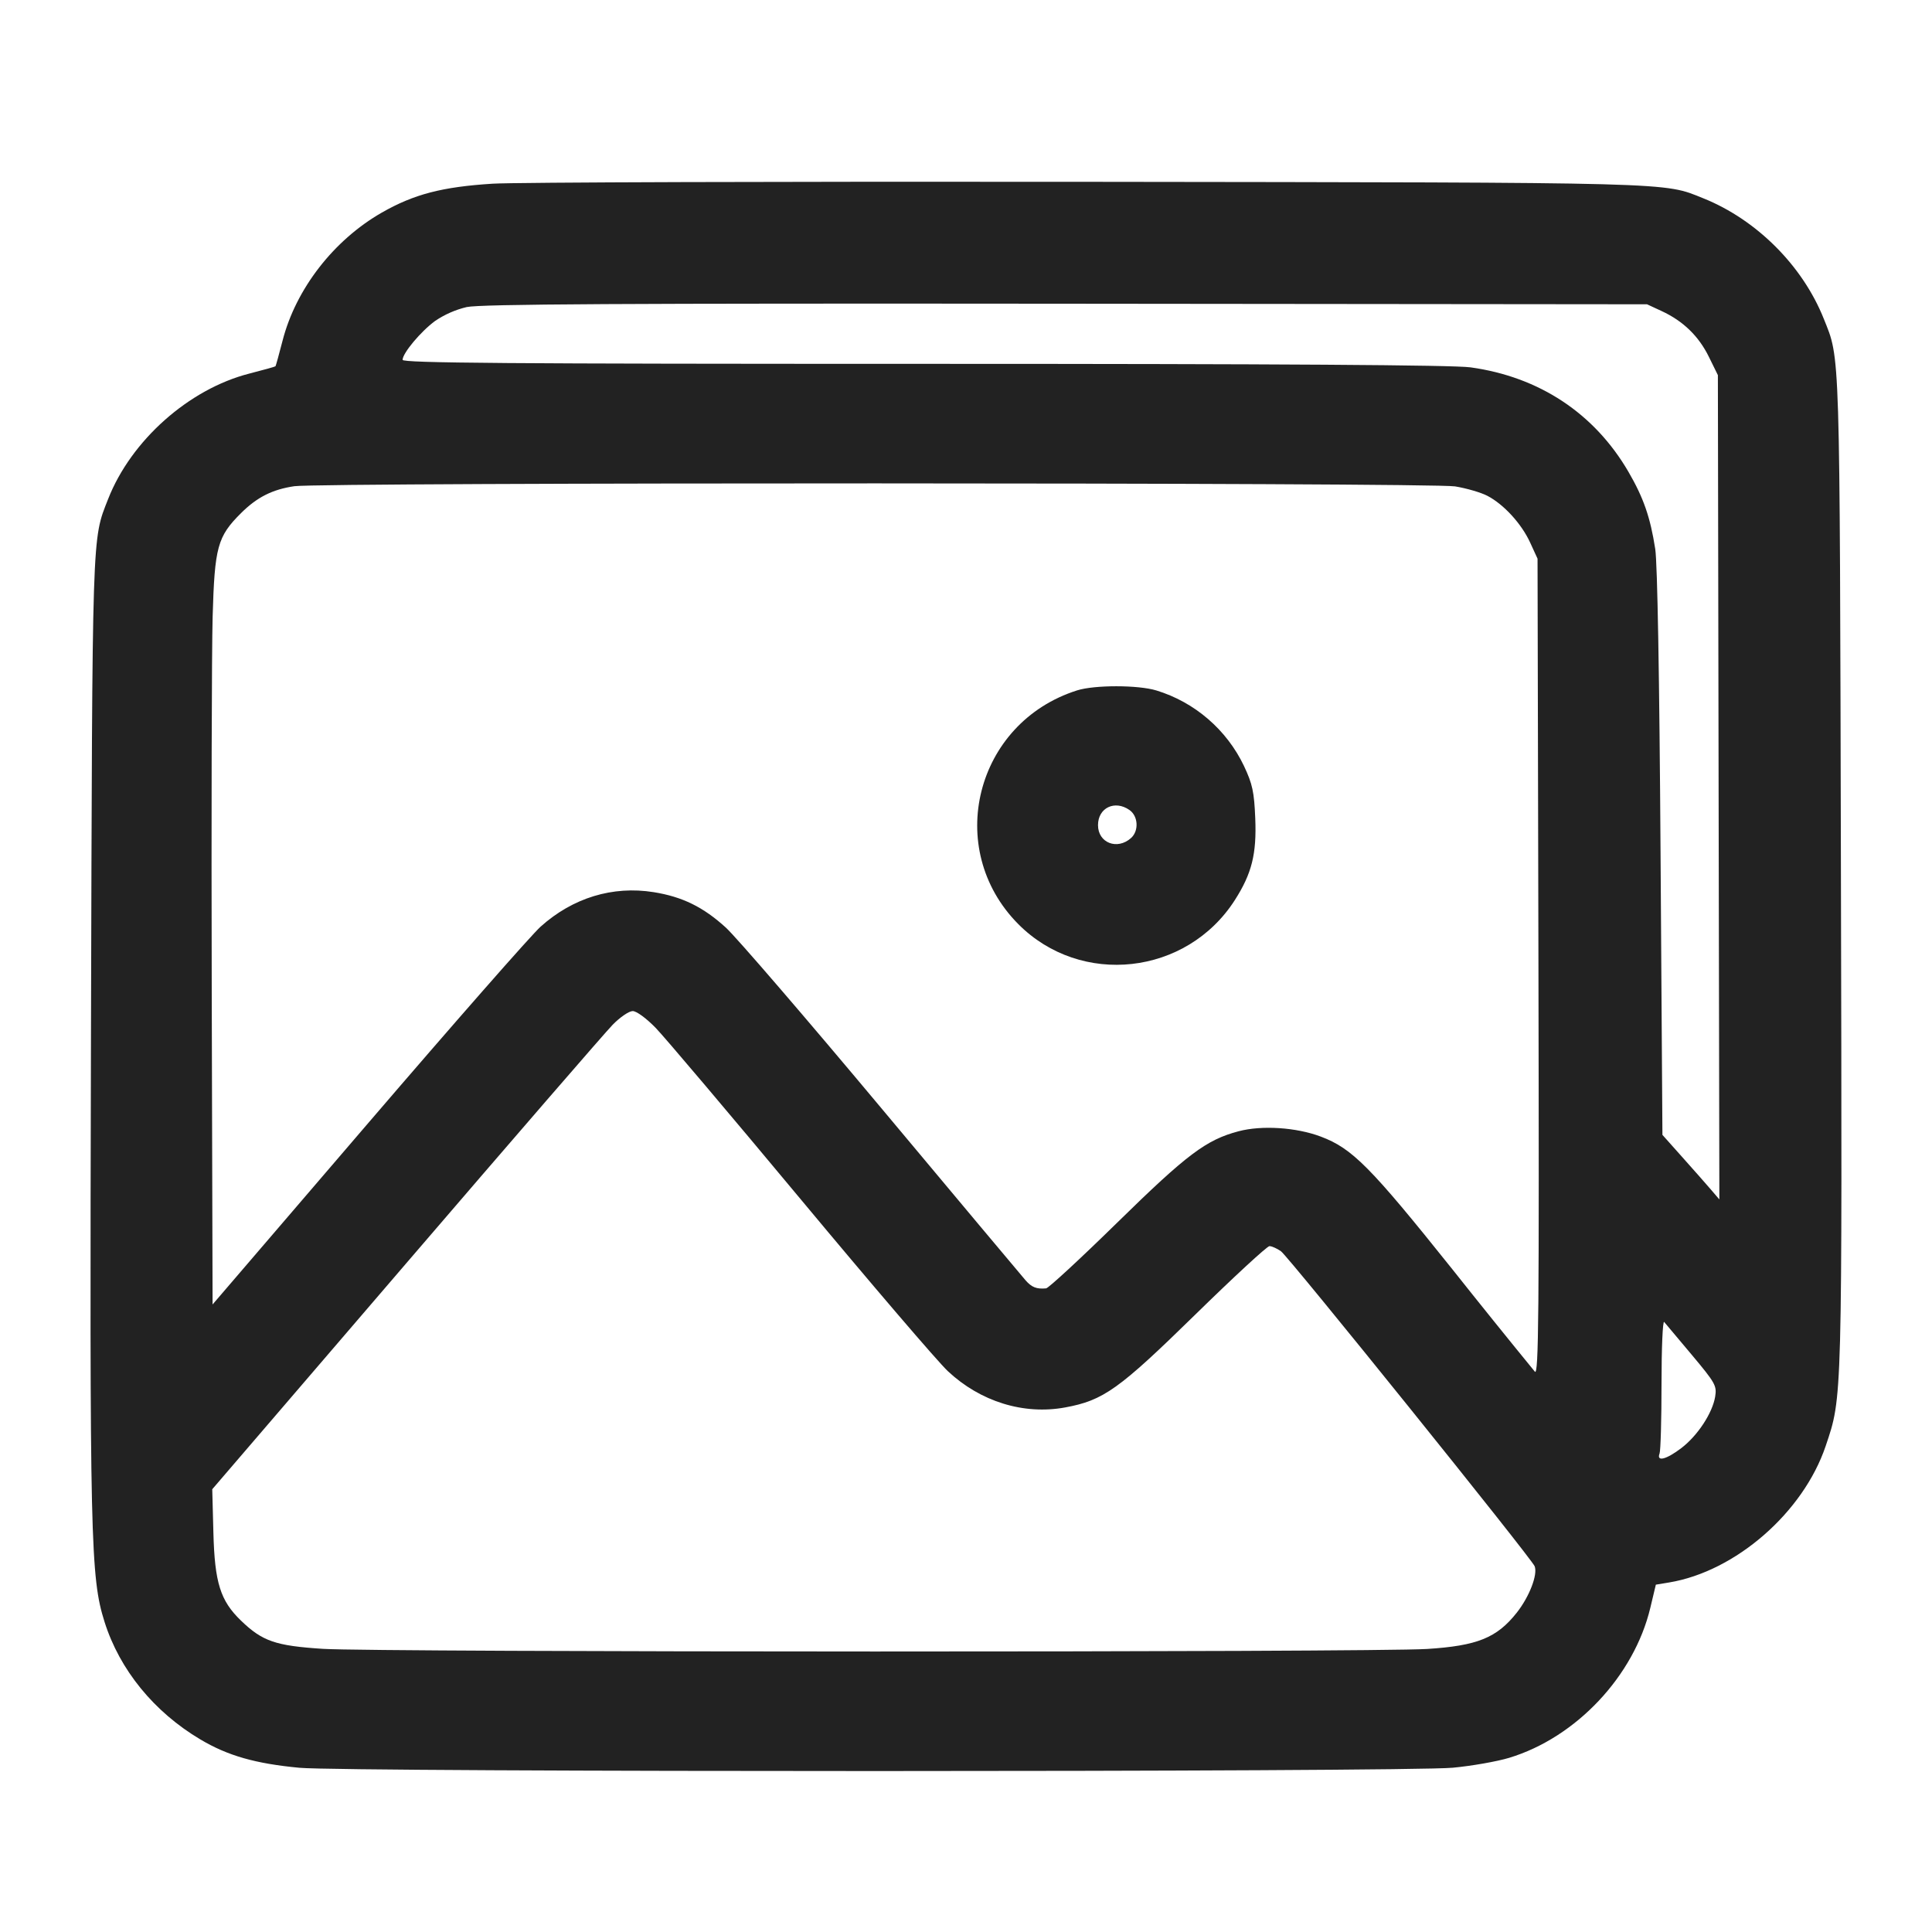 <svg width="64" height="64" viewBox="0 0 64 64" fill="none" xmlns="http://www.w3.org/2000/svg">
<path fill-rule="evenodd" clip-rule="evenodd" d="M16.32 6.085C14.647 6.19 13.71 6.435 12.649 7.042C11.055 7.954 9.801 9.571 9.361 11.283C9.244 11.736 9.138 12.119 9.126 12.133C9.113 12.148 8.724 12.256 8.26 12.375C6.257 12.887 4.342 14.589 3.581 16.533C3.043 17.908 3.06 17.385 3.014 34.187C2.969 51.042 2.997 52.253 3.464 53.73C3.965 55.315 5.102 56.71 6.639 57.622C7.544 58.16 8.458 58.422 9.919 58.56C11.452 58.706 46.592 58.704 48.127 58.558C48.755 58.499 49.595 58.351 49.994 58.23C52.214 57.556 54.129 55.52 54.669 53.261L54.852 52.494L55.293 52.421C57.495 52.055 59.736 50.101 60.478 47.901C61.032 46.254 61.024 46.559 60.983 28.907C60.942 11.324 60.961 11.927 60.415 10.56C59.714 8.803 58.192 7.28 56.427 6.57C55.088 6.031 55.687 6.047 36 6.023C25.909 6.011 17.053 6.038 16.32 6.085ZM55.045 10.305C55.755 10.633 56.272 11.134 56.609 11.821L56.907 12.427L56.931 26.08L56.956 39.733L56.682 39.413C56.532 39.237 56.107 38.756 55.739 38.344L55.07 37.594L55.008 28.264C54.97 22.416 54.904 18.655 54.832 18.187C54.669 17.136 54.444 16.488 53.943 15.627C52.816 13.692 50.987 12.483 48.712 12.169C48.143 12.09 42.399 12.053 30.606 12.053C16.857 12.053 13.334 12.026 13.336 11.92C13.341 11.695 13.937 10.982 14.413 10.632C14.731 10.417 15.085 10.261 15.459 10.172C15.913 10.073 20.599 10.047 35.307 10.061L54.56 10.08L55.045 10.305ZM48.2 16.112C48.573 16.173 49.053 16.312 49.266 16.422C49.81 16.703 50.4 17.346 50.688 17.973L50.933 18.507L50.963 32.052C50.988 43.59 50.97 45.574 50.845 45.439C49.926 44.315 49.015 43.184 48.112 42.047C45.391 38.644 44.794 38.042 43.75 37.65C42.939 37.345 41.8 37.271 41.032 37.474C39.956 37.757 39.32 38.237 37.003 40.507C35.79 41.695 34.733 42.672 34.653 42.679C34.335 42.707 34.178 42.645 33.973 42.412C33.856 42.279 31.717 39.725 29.219 36.738C26.722 33.751 24.394 31.047 24.046 30.729C23.299 30.047 22.604 29.706 21.655 29.554C20.295 29.337 18.974 29.74 17.907 30.698C17.599 30.974 15.029 33.903 12.195 37.206L7.042 43.212L7.014 32.833C6.999 27.124 7.013 21.541 7.044 20.427C7.11 18.116 7.203 17.776 7.984 16.998C8.516 16.469 9.024 16.213 9.752 16.106C10.625 15.978 47.408 15.983 48.2 16.112ZM35.68 22.87C32.307 23.939 31.256 28.118 33.732 30.612C35.805 32.7 39.312 32.31 40.908 29.813C41.469 28.934 41.63 28.289 41.582 27.11C41.546 26.233 41.491 25.975 41.209 25.375C40.925 24.779 40.52 24.25 40.02 23.819C39.521 23.388 38.937 23.065 38.306 22.872C37.701 22.688 36.256 22.687 35.68 22.87ZM37.416 26.833C37.705 27.035 37.732 27.523 37.467 27.761C37.009 28.17 36.373 27.922 36.373 27.334C36.373 26.759 36.929 26.492 37.416 26.833ZM21.723 34.053C22.021 34.361 24.184 36.917 26.529 39.733C28.874 42.549 31.064 45.108 31.396 45.419C32.476 46.432 33.912 46.876 35.286 46.623C36.554 46.389 37.061 46.028 39.596 43.547C40.87 42.3 41.975 41.28 42.052 41.28C42.129 41.28 42.301 41.356 42.433 41.449C42.683 41.623 50.739 51.627 50.838 51.885C50.944 52.162 50.661 52.895 50.244 53.423C49.584 54.257 48.936 54.519 47.273 54.624C45.455 54.739 12.483 54.735 10.694 54.62C9.122 54.518 8.693 54.37 7.98 53.682C7.299 53.025 7.112 52.429 7.069 50.773L7.031 49.333L13.441 41.867C16.967 37.76 20.051 34.196 20.295 33.947C20.538 33.697 20.837 33.493 20.959 33.493C21.086 33.493 21.411 33.732 21.723 34.053ZM56.048 44.887C56.825 45.815 56.875 45.905 56.817 46.266C56.728 46.809 56.236 47.558 55.696 47.97C55.199 48.349 54.867 48.432 54.975 48.151C55.011 48.058 55.04 47.017 55.04 45.837C55.04 44.656 55.08 43.736 55.128 43.792C55.177 43.848 55.59 44.34 56.048 44.887Z" fill="#222222"/>
</svg>
